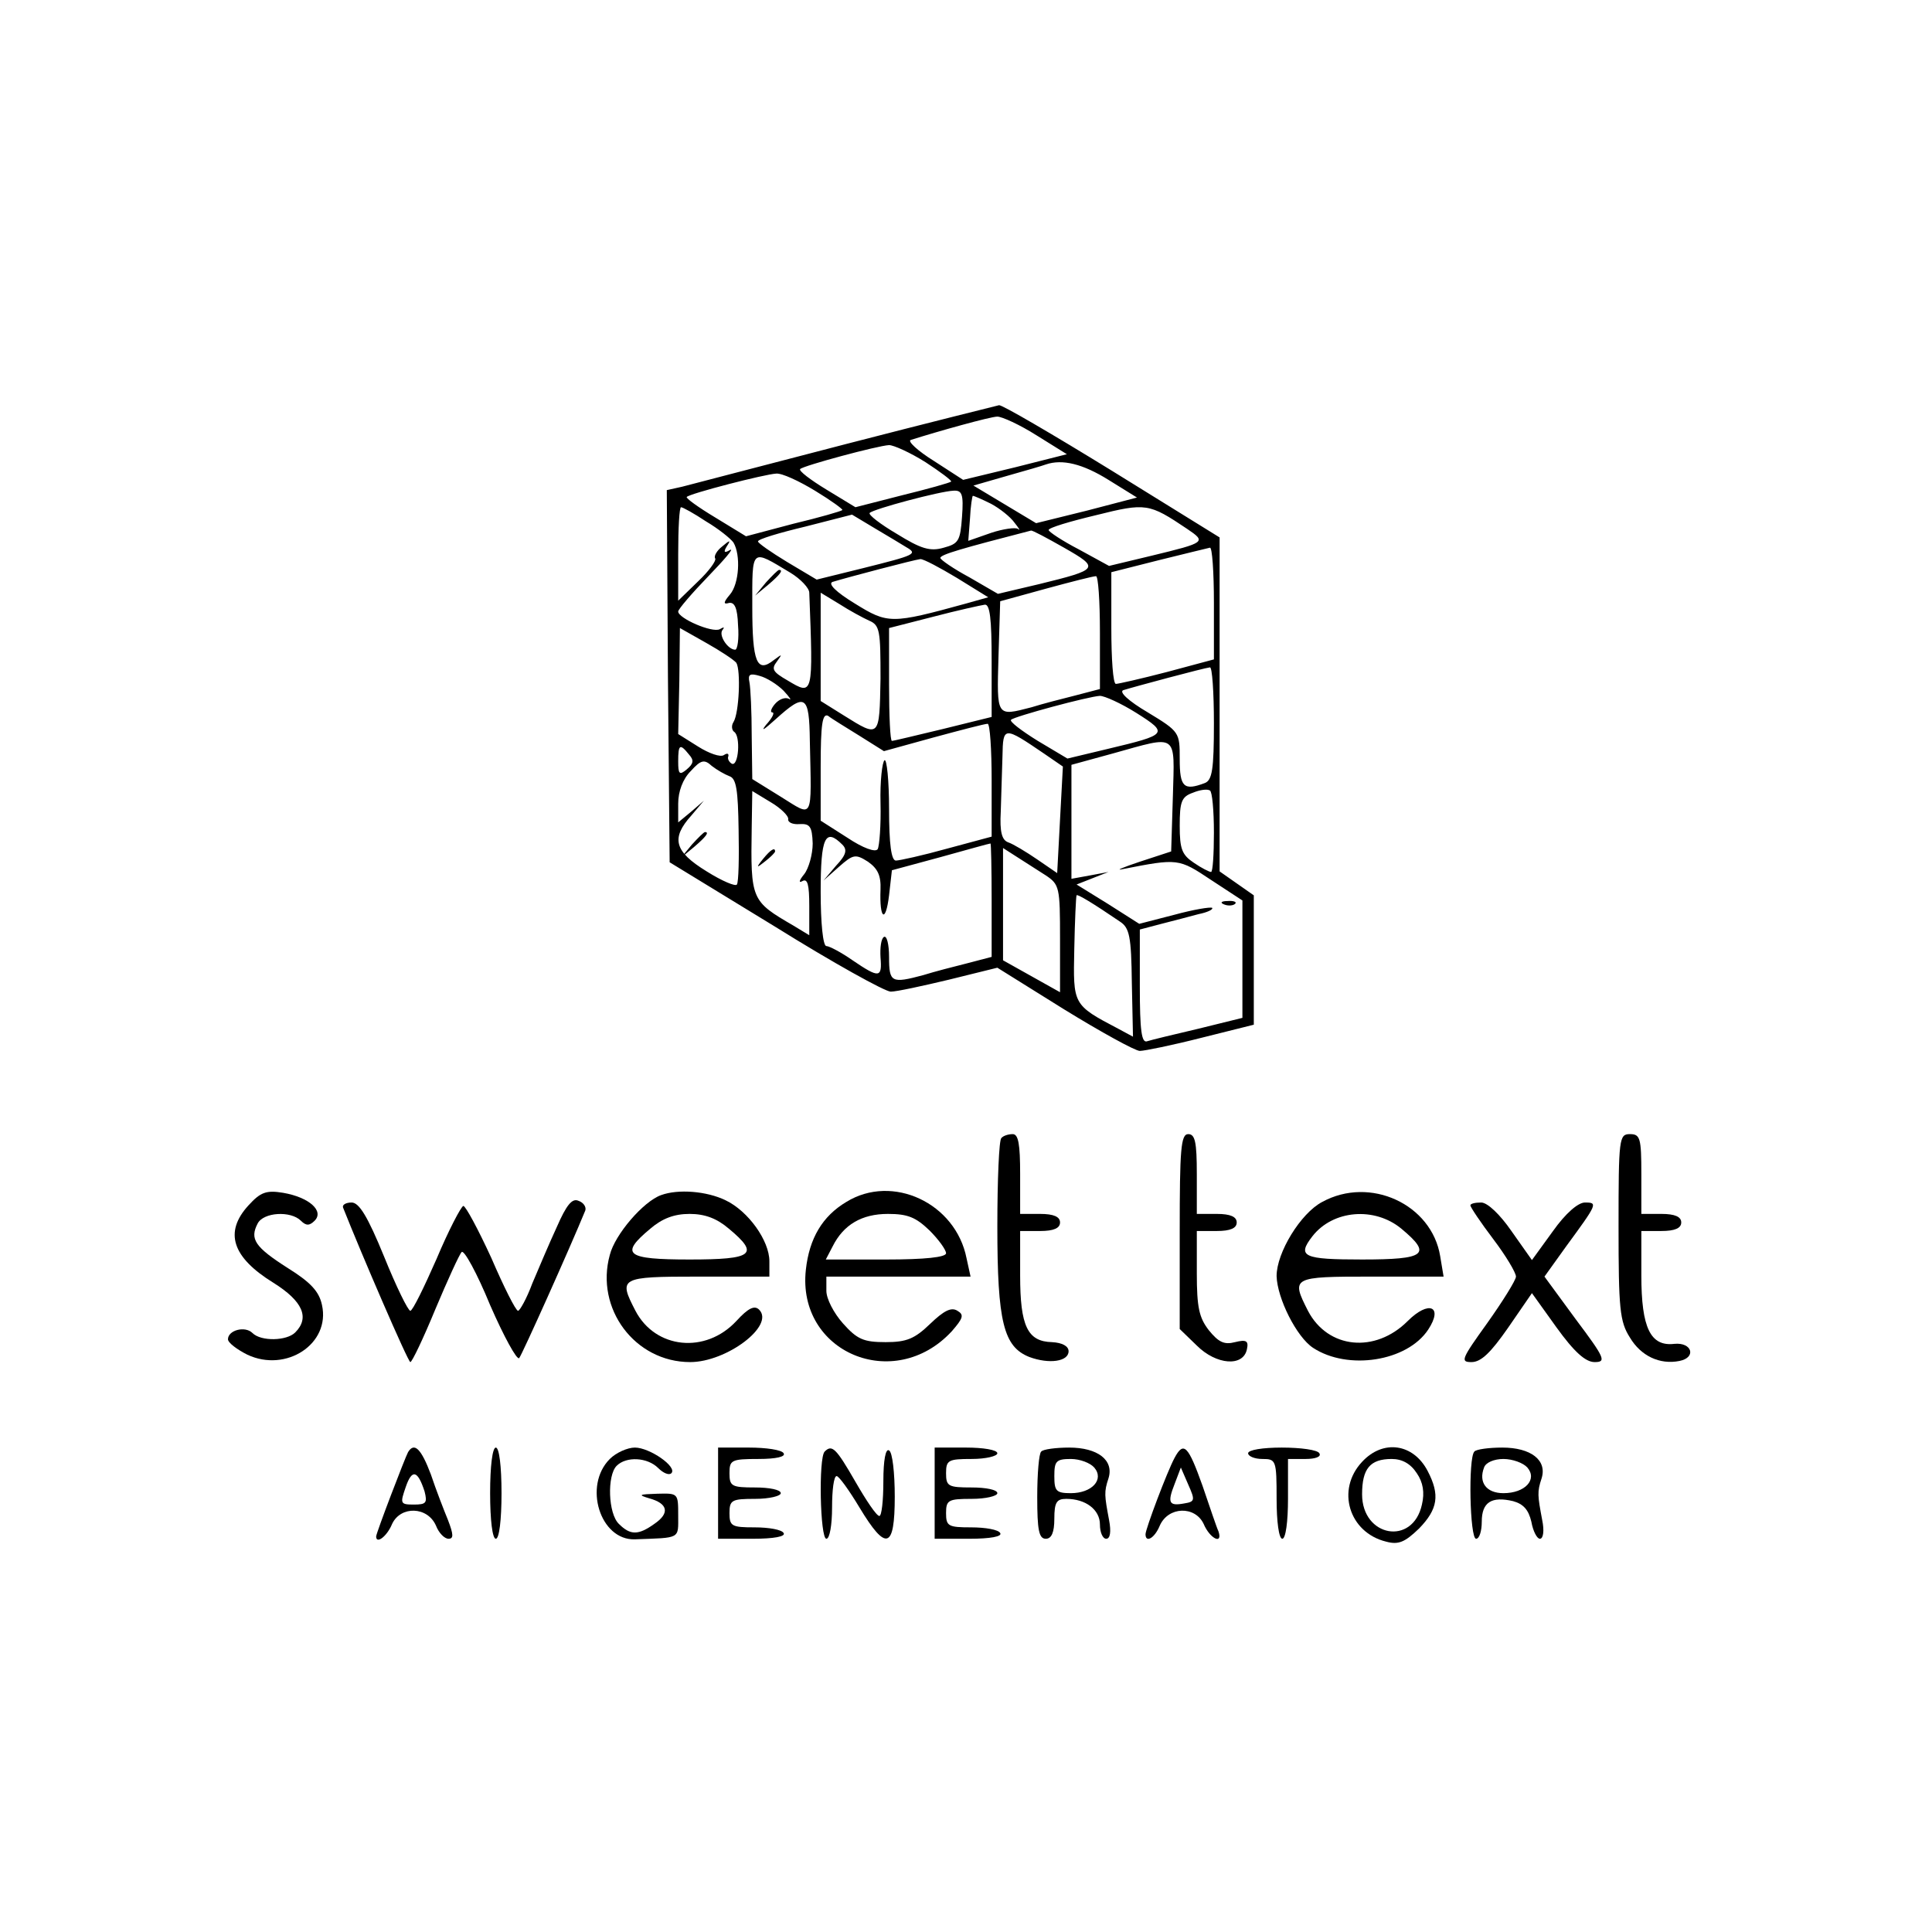 <?xml version="1.0" standalone="no"?>
<!DOCTYPE svg PUBLIC "-//W3C//DTD SVG 20010904//EN"
 "http://www.w3.org/TR/2001/REC-SVG-20010904/DTD/svg10.dtd">
<svg version="1.0" xmlns="http://www.w3.org/2000/svg"
 width="339pt" height="339pt" viewBox="0 0 339 339"
 preserveAspectRatio="xMidYMid meet">
<g transform="translate(0,339) scale(0.1,-0.1)"
fill="#000000" stroke="none">
<path d="M1485 2611 c-143 -37 -272 -71 -288 -75 l-27 -6 2 -327 3 -326 185
-113 c101 -63 193 -114 203 -114 10 0 56 10 102 21 l85 21 117 -73 c65 -40
125 -73 133 -73 8 0 57 10 108 23 l92 23 0 113 0 114 -30 21 -30 21 0 293 0
293 -189 117 c-104 64 -193 116 -198 115 -4 -1 -125 -31 -268 -68z m334 15
l53 -33 -91 -23 -91 -22 -51 33 c-29 18 -47 35 -41 37 47 15 140 41 152 41 8
0 39 -14 69 -33z m-195 -47 c26 -17 46 -32 45 -34 -2 -2 -41 -13 -86 -24 l-82
-21 -51 31 c-28 17 -49 33 -46 36 6 6 136 41 156 42 8 0 37 -13 64 -30z m321
-31 l50 -31 -88 -23 -89 -22 -55 33 -55 33 59 17 c32 9 63 18 68 20 29 10 65
1 110 -27z m-515 -19 c28 -17 50 -33 48 -34 -2 -2 -40 -13 -86 -24 l-83 -22
-54 33 c-30 18 -52 34 -50 36 5 6 137 40 157 41 10 1 40 -13 68 -30z m258 -46
c-3 -42 -6 -47 -32 -54 -24 -7 -40 -2 -82 24 -29 17 -51 34 -48 37 7 7 123 38
147 39 15 1 18 -6 15 -46z m51 23 c15 -8 34 -23 41 -33 8 -10 11 -15 6 -11 -4
3 -26 0 -47 -7 l-40 -14 3 39 c1 22 4 40 5 40 2 0 16 -6 32 -14z m344 -44 c34
-23 33 -24 -62 -47 l-75 -18 -53 29 c-29 15 -53 31 -53 34 0 4 37 15 83 26 88
22 93 21 160 -24z m-844 13 c22 -13 43 -30 48 -37 13 -22 10 -72 -6 -91 -12
-14 -12 -18 -2 -15 10 2 15 -9 16 -39 2 -24 -1 -43 -5 -43 -13 0 -30 26 -22
35 4 5 2 5 -5 1 -13 -7 -73 19 -73 31 0 4 24 32 53 62 28 29 46 50 38 46 -10
-6 -12 -4 -6 6 8 12 6 12 -8 0 -9 -7 -15 -17 -12 -21 2 -4 -11 -22 -30 -40
l-35 -34 0 82 c0 45 2 82 5 82 3 0 23 -11 44 -25z m351 -45 c21 -12 16 -14
-76 -37 l-81 -20 -52 31 c-28 17 -51 33 -51 36 0 4 37 15 83 26 l82 21 40 -24
c22 -13 47 -28 55 -33z m277 -1 c63 -36 62 -38 -44 -64 l-72 -17 -50 29 c-28
15 -51 31 -51 34 0 6 39 17 159 48 2 1 28 -13 58 -30z m263 -97 l0 -99 -82
-22 c-46 -12 -86 -21 -90 -21 -5 0 -8 44 -8 98 l0 98 83 21 c45 11 85 21 90
22 4 1 7 -43 7 -97z m-743 53 c18 -11 33 -27 33 -35 7 -181 7 -181 -38 -154
-26 15 -29 20 -19 33 10 14 10 14 -5 3 -30 -24 -38 -4 -38 93 0 105 -3 102 67
60z m292 -9 l55 -34 -39 -11 c-131 -36 -137 -36 -195 0 -33 20 -48 35 -39 38
26 8 144 39 154 40 6 0 34 -15 64 -33z m251 -96 l0 -99 -42 -11 c-24 -6 -59
-15 -78 -21 -62 -16 -61 -18 -58 89 l3 97 80 22 c44 12 83 22 88 22 4 1 7 -44
7 -99z m-405 21 c19 -8 20 -18 20 -102 -2 -104 -1 -104 -65 -64 l-40 25 0 95
0 95 33 -20 c17 -11 41 -24 52 -29z m215 -70 l0 -99 -85 -21 c-46 -11 -87 -21
-90 -21 -3 0 -5 44 -5 99 l0 99 78 20 c42 11 83 20 90 21 9 1 12 -25 12 -98z
m-448 -4 c8 -13 5 -88 -5 -104 -4 -6 -3 -14 1 -17 12 -7 8 -62 -4 -56 -5 3 -8
9 -6 13 1 5 -2 6 -8 2 -6 -4 -26 3 -45 15 l-35 22 2 93 1 93 46 -26 c25 -14
49 -30 53 -35z m838 -106 c0 -81 -3 -100 -16 -105 -37 -14 -44 -7 -44 42 0 47
0 48 -56 82 -34 20 -51 36 -43 39 19 6 142 39 152 40 4 1 7 -44 7 -98z m-755
57 c11 -12 15 -18 9 -14 -7 3 -17 -1 -24 -9 -7 -8 -9 -15 -5 -15 5 0 0 -10
-11 -22 -10 -13 -3 -8 17 10 52 47 59 43 60 -38 3 -142 7 -134 -51 -98 l-50
31 -1 76 c0 42 -2 84 -4 94 -3 14 1 16 18 11 12 -3 31 -15 42 -26z m619 -39
c57 -36 55 -38 -50 -63 l-71 -17 -52 31 c-29 18 -50 34 -47 37 6 6 136 41 156
42 8 0 37 -13 64 -30z m-486 -40 l43 -27 87 24 c48 13 90 24 95 24 4 0 7 -45
7 -99 l0 -99 -78 -21 c-43 -12 -84 -21 -90 -21 -8 0 -12 28 -12 91 0 49 -4 88
-8 85 -4 -3 -8 -37 -7 -75 1 -39 -2 -76 -5 -81 -4 -6 -26 2 -53 20 l-47 30 0
95 c0 74 3 94 13 89 6 -5 31 -20 55 -35z m325 -32 l32 -22 -5 -93 -5 -94 -35
24 c-19 13 -42 27 -51 30 -11 4 -15 18 -13 54 1 27 2 71 3 97 1 53 2 53 74 4z
m225 -74 l-3 -97 -55 -18 c-30 -10 -44 -16 -30 -13 97 19 98 19 155 -19 l55
-36 0 -103 0 -103 -77 -19 c-43 -10 -84 -20 -90 -22 -10 -4 -13 19 -13 96 l0
100 38 10 c20 5 50 13 65 17 15 3 26 8 24 11 -3 2 -33 -3 -66 -12 l-62 -16
-55 35 -55 34 28 11 28 11 -32 -6 -33 -6 0 100 0 100 73 20 c115 32 108 37
105 -75z m-849 73 c9 -10 8 -16 -4 -26 -13 -11 -15 -8 -15 14 0 30 3 32 19 12z
m71 -38 c12 -4 15 -24 16 -94 1 -49 0 -92 -3 -96 -2 -4 -26 6 -53 23 -57 35
-63 58 -27 98 l22 26 -22 -19 -23 -19 0 33 c0 21 8 43 22 57 18 20 24 21 37 9
9 -7 23 -15 31 -18z m850 -99 c0 -38 -2 -69 -5 -69 -3 0 -17 7 -30 16 -21 14
-25 24 -25 65 0 42 3 51 23 58 12 5 25 7 30 4 4 -2 7 -35 7 -74z m-747 24 c-1
-6 8 -10 20 -9 18 1 22 -4 23 -34 0 -19 -7 -44 -15 -54 -9 -11 -10 -16 -3 -12
9 5 12 -6 12 -44 l0 -51 -28 17 c-74 43 -75 45 -73 172 l1 64 33 -20 c17 -10
31 -24 30 -29z m95 -45 c9 -9 7 -18 -11 -37 l-22 -26 27 24 c25 22 29 23 51 9
17 -12 23 -24 22 -49 -2 -52 9 -60 15 -10 l5 44 85 23 c47 13 86 24 88 24 1 0
2 -45 2 -100 l0 -99 -42 -11 c-24 -6 -59 -15 -78 -21 -56 -15 -60 -13 -60 32
0 22 -4 38 -9 35 -5 -3 -7 -19 -6 -36 3 -36 -2 -37 -49 -5 -20 14 -41 25 -46
25 -6 0 -10 41 -10 95 0 96 8 113 38 83z m357 -54 c24 -16 25 -21 25 -111 l0
-94 -50 28 -50 28 0 99 0 98 25 -16 c14 -9 36 -23 50 -32z m130 -81 c17 -11
20 -26 21 -108 l2 -94 -26 14 c-80 42 -79 42 -77 140 1 50 3 92 4 94 1 3 29
-14 76 -46z"/>
<path d="M1344 2368 l-19 -23 23 19 c21 18 27 26 19 26 -2 0 -12 -10 -23 -22z"/>
<path d="M2148 1803 c7 -3 16 -2 19 1 4 3 -2 6 -13 5 -11 0 -14 -3 -6 -6z"/>
<path d="M1214 1908 l-19 -23 23 19 c21 18 27 26 19 26 -2 0 -12 -10 -23 -22z"/>
<path d="M1339 1883 c-13 -16 -12 -17 4 -4 9 7 17 15 17 17 0 8 -8 3 -21 -13z"/>
<path d="M1757 1393 c-4 -3 -7 -73 -7 -155 0 -168 11 -211 56 -229 35 -13 69
-8 69 10 0 9 -11 15 -29 16 -43 1 -56 28 -56 117 l0 78 35 0 c24 0 35 5 35 15
0 10 -11 15 -35 15 l-35 0 0 70 c0 52 -3 70 -13 70 -8 0 -17 -3 -20 -7z"/>
<path d="M2070 1229 l0 -171 30 -29 c34 -34 82 -38 88 -6 3 14 -1 17 -21 12
-19 -5 -29 0 -46 21 -17 22 -21 40 -21 100 l0 74 35 0 c24 0 35 5 35 15 0 10
-11 15 -35 15 l-35 0 0 70 c0 56 -3 70 -15 70 -13 0 -15 -26 -15 -171z"/>
<path d="M2840 1238 c0 -144 2 -167 20 -195 19 -32 52 -48 87 -41 30 6 22 33
-9 30 -42 -5 -58 28 -58 120 l0 78 35 0 c24 0 35 5 35 15 0 10 -11 15 -35 15
l-35 0 0 70 c0 63 -2 70 -20 70 -19 0 -20 -7 -20 -162z"/>
<path d="M436 1275 c-43 -47 -29 -91 44 -136 51 -32 64 -61 38 -87 -15 -15
-60 -16 -75 -1 -13 13 -43 5 -43 -11 0 -6 16 -18 34 -27 68 -32 146 19 131 87
-5 24 -20 40 -60 65 -58 37 -67 51 -53 78 10 20 58 23 76 5 9 -9 15 -9 24 0
17 17 -9 41 -55 49 -30 5 -40 1 -61 -22z"/>
<path d="M1160 1293 c-31 -11 -81 -69 -90 -105 -26 -94 44 -188 141 -188 64 0
149 64 121 92 -8 8 -19 3 -40 -20 -54 -58 -142 -49 -177 18 -30 58 -28 60 110
60 l125 0 0 27 c0 36 -37 88 -77 107 -33 16 -83 20 -113 9z m119 -59 c54 -45
43 -54 -69 -54 -112 0 -123 9 -69 54 21 18 42 26 69 26 27 0 48 -8 69 -26z"/>
<path d="M1485 1281 c-42 -25 -65 -64 -71 -119 -16 -145 155 -217 256 -108 20
23 22 29 10 36 -11 7 -24 0 -48 -23 -27 -26 -41 -32 -78 -32 -39 0 -50 5 -75
33 -16 18 -29 43 -29 57 l0 25 126 0 127 0 -7 32 c-19 97 -130 149 -211 99z
m146 -50 c16 -16 29 -34 29 -40 0 -7 -37 -11 -105 -11 l-106 0 12 23 c19 38
51 57 97 57 35 0 49 -6 73 -29z"/>
<path d="M2320 1281 c-38 -20 -80 -89 -80 -130 1 -39 35 -107 64 -126 61 -40
165 -24 202 32 27 41 1 52 -36 15 -57 -57 -140 -49 -175 18 -30 59 -28 60 111
60 l127 0 -6 36 c-15 91 -123 141 -207 95z m139 -47 c54 -45 43 -54 -69 -54
-103 0 -115 5 -87 41 36 46 109 52 156 13z"/>
<path d="M977 1237 c-13 -28 -32 -73 -43 -99 -10 -27 -22 -48 -25 -48 -4 0
-25 42 -47 93 -23 50 -45 91 -49 91 -4 -1 -26 -43 -47 -93 -22 -50 -42 -91
-46 -91 -4 0 -25 43 -46 95 -29 71 -44 95 -57 95 -10 0 -17 -4 -15 -9 32 -81
114 -271 118 -271 3 0 23 42 44 93 21 50 42 96 46 100 4 5 27 -37 50 -93 24
-55 47 -97 51 -93 5 6 89 193 116 259 2 6 -3 14 -12 17 -11 5 -21 -7 -38 -46z"/>
<path d="M2580 1275 c0 -3 18 -30 40 -59 22 -29 40 -59 40 -66 0 -6 -23 -43
-50 -81 -46 -64 -48 -69 -28 -69 17 0 34 17 64 60 l42 61 43 -60 c31 -43 51
-61 67 -61 21 0 18 7 -33 75 l-55 75 38 53 c55 75 56 77 33 77 -12 0 -34 -19
-56 -50 l-37 -51 -36 51 c-20 29 -42 50 -53 50 -11 0 -19 -2 -19 -5z"/>
<path d="M716 842 c-5 -9 -56 -142 -56 -148 0 -14 19 0 28 22 15 32 62 31 77
-3 5 -13 15 -23 22 -23 9 0 9 7 -1 33 -7 17 -21 53 -30 80 -17 45 -29 57 -40
39z m29 -69 c5 -20 3 -23 -19 -23 -24 0 -24 2 -14 31 11 32 21 29 33 -8z"/>
<path d="M860 770 c0 -47 4 -80 10 -80 6 0 10 33 10 80 0 47 -4 80 -10 80 -6
0 -10 -33 -10 -80z"/>
<path d="M1070 830 c-47 -47 -17 -143 44 -141 81 3 76 0 76 42 0 39 0 39 -37
38 -32 -1 -34 -2 -14 -8 33 -9 37 -26 9 -45 -28 -20 -42 -20 -62 0 -19 18 -21
85 -4 102 17 17 54 15 73 -4 9 -9 19 -13 23 -9 11 11 -38 45 -64 45 -13 0 -33
-9 -44 -20z"/>
<path d="M1260 770 l0 -80 61 0 c37 0 58 4 54 10 -3 6 -26 10 -51 10 -40 0
-44 2 -44 25 0 23 4 25 45 25 25 0 45 5 45 10 0 6 -20 10 -45 10 -41 0 -45 2
-45 25 0 23 3 25 51 25 31 0 48 4 44 10 -3 6 -31 10 -61 10 l-54 0 0 -80z"/>
<path d="M1447 843 c-11 -11 -8 -153 3 -153 6 0 10 25 10 55 0 30 3 55 8 55 4
0 22 -25 40 -55 47 -78 62 -73 62 19 0 41 -4 78 -10 81 -6 4 -10 -17 -10 -54
0 -34 -3 -61 -7 -61 -5 0 -23 27 -42 60 -34 59 -41 66 -54 53z"/>
<path d="M1640 770 l0 -80 61 0 c37 0 58 4 54 10 -3 6 -26 10 -51 10 -40 0
-44 2 -44 25 0 23 4 25 45 25 25 0 45 5 45 10 0 6 -20 10 -45 10 -41 0 -45 2
-45 25 0 23 4 25 45 25 25 0 45 5 45 10 0 6 -25 10 -55 10 l-55 0 0 -80z"/>
<path d="M1827 843 c-4 -3 -7 -39 -7 -80 0 -58 3 -73 15 -73 10 0 15 11 15 35
0 29 4 35 21 35 34 0 59 -19 59 -45 0 -14 5 -25 11 -25 7 0 9 12 5 33 -8 43
-9 49 -1 73 10 32 -19 54 -69 54 -23 0 -46 -3 -49 -7z m93 -28 c18 -21 -4 -45
-41 -45 -26 0 -29 4 -29 30 0 26 3 30 29 30 16 0 34 -7 41 -15z"/>
<path d="M2061 832 c-13 -24 -51 -125 -51 -134 0 -16 16 -7 25 15 15 34 62 35
77 3 11 -26 34 -37 26 -13 -3 6 -15 42 -28 80 -25 70 -33 79 -49 49z m17 -80
c-27 -5 -30 1 -17 34 l11 29 13 -30 c12 -27 12 -30 -7 -33z"/>
<path d="M2190 840 c0 -5 11 -10 25 -10 24 0 25 -2 25 -70 0 -40 4 -70 10 -70
6 0 10 30 10 70 l0 70 31 0 c17 0 28 4 24 10 -3 6 -33 10 -66 10 -33 0 -59 -4
-59 -10z"/>
<path d="M2390 825 c-46 -49 -23 -124 42 -140 22 -6 33 -1 58 23 33 34 37 59
15 101 -25 48 -78 56 -115 16z m96 -20 c11 -16 14 -34 9 -55 -16 -73 -105 -57
-105 18 0 45 14 62 52 62 18 0 33 -8 44 -25z"/>
<path d="M2587 843 c-11 -11 -8 -153 3 -153 6 0 10 14 10 30 0 34 17 45 55 36
18 -5 27 -15 32 -36 3 -17 10 -30 15 -30 6 0 8 14 4 33 -8 43 -9 49 -1 73 10
32 -19 54 -69 54 -23 0 -46 -3 -49 -7z m93 -28 c18 -21 -4 -45 -42 -45 -30 0
-44 19 -34 45 3 9 18 15 34 15 16 0 35 -7 42 -15z"/>
</g>
</svg>
